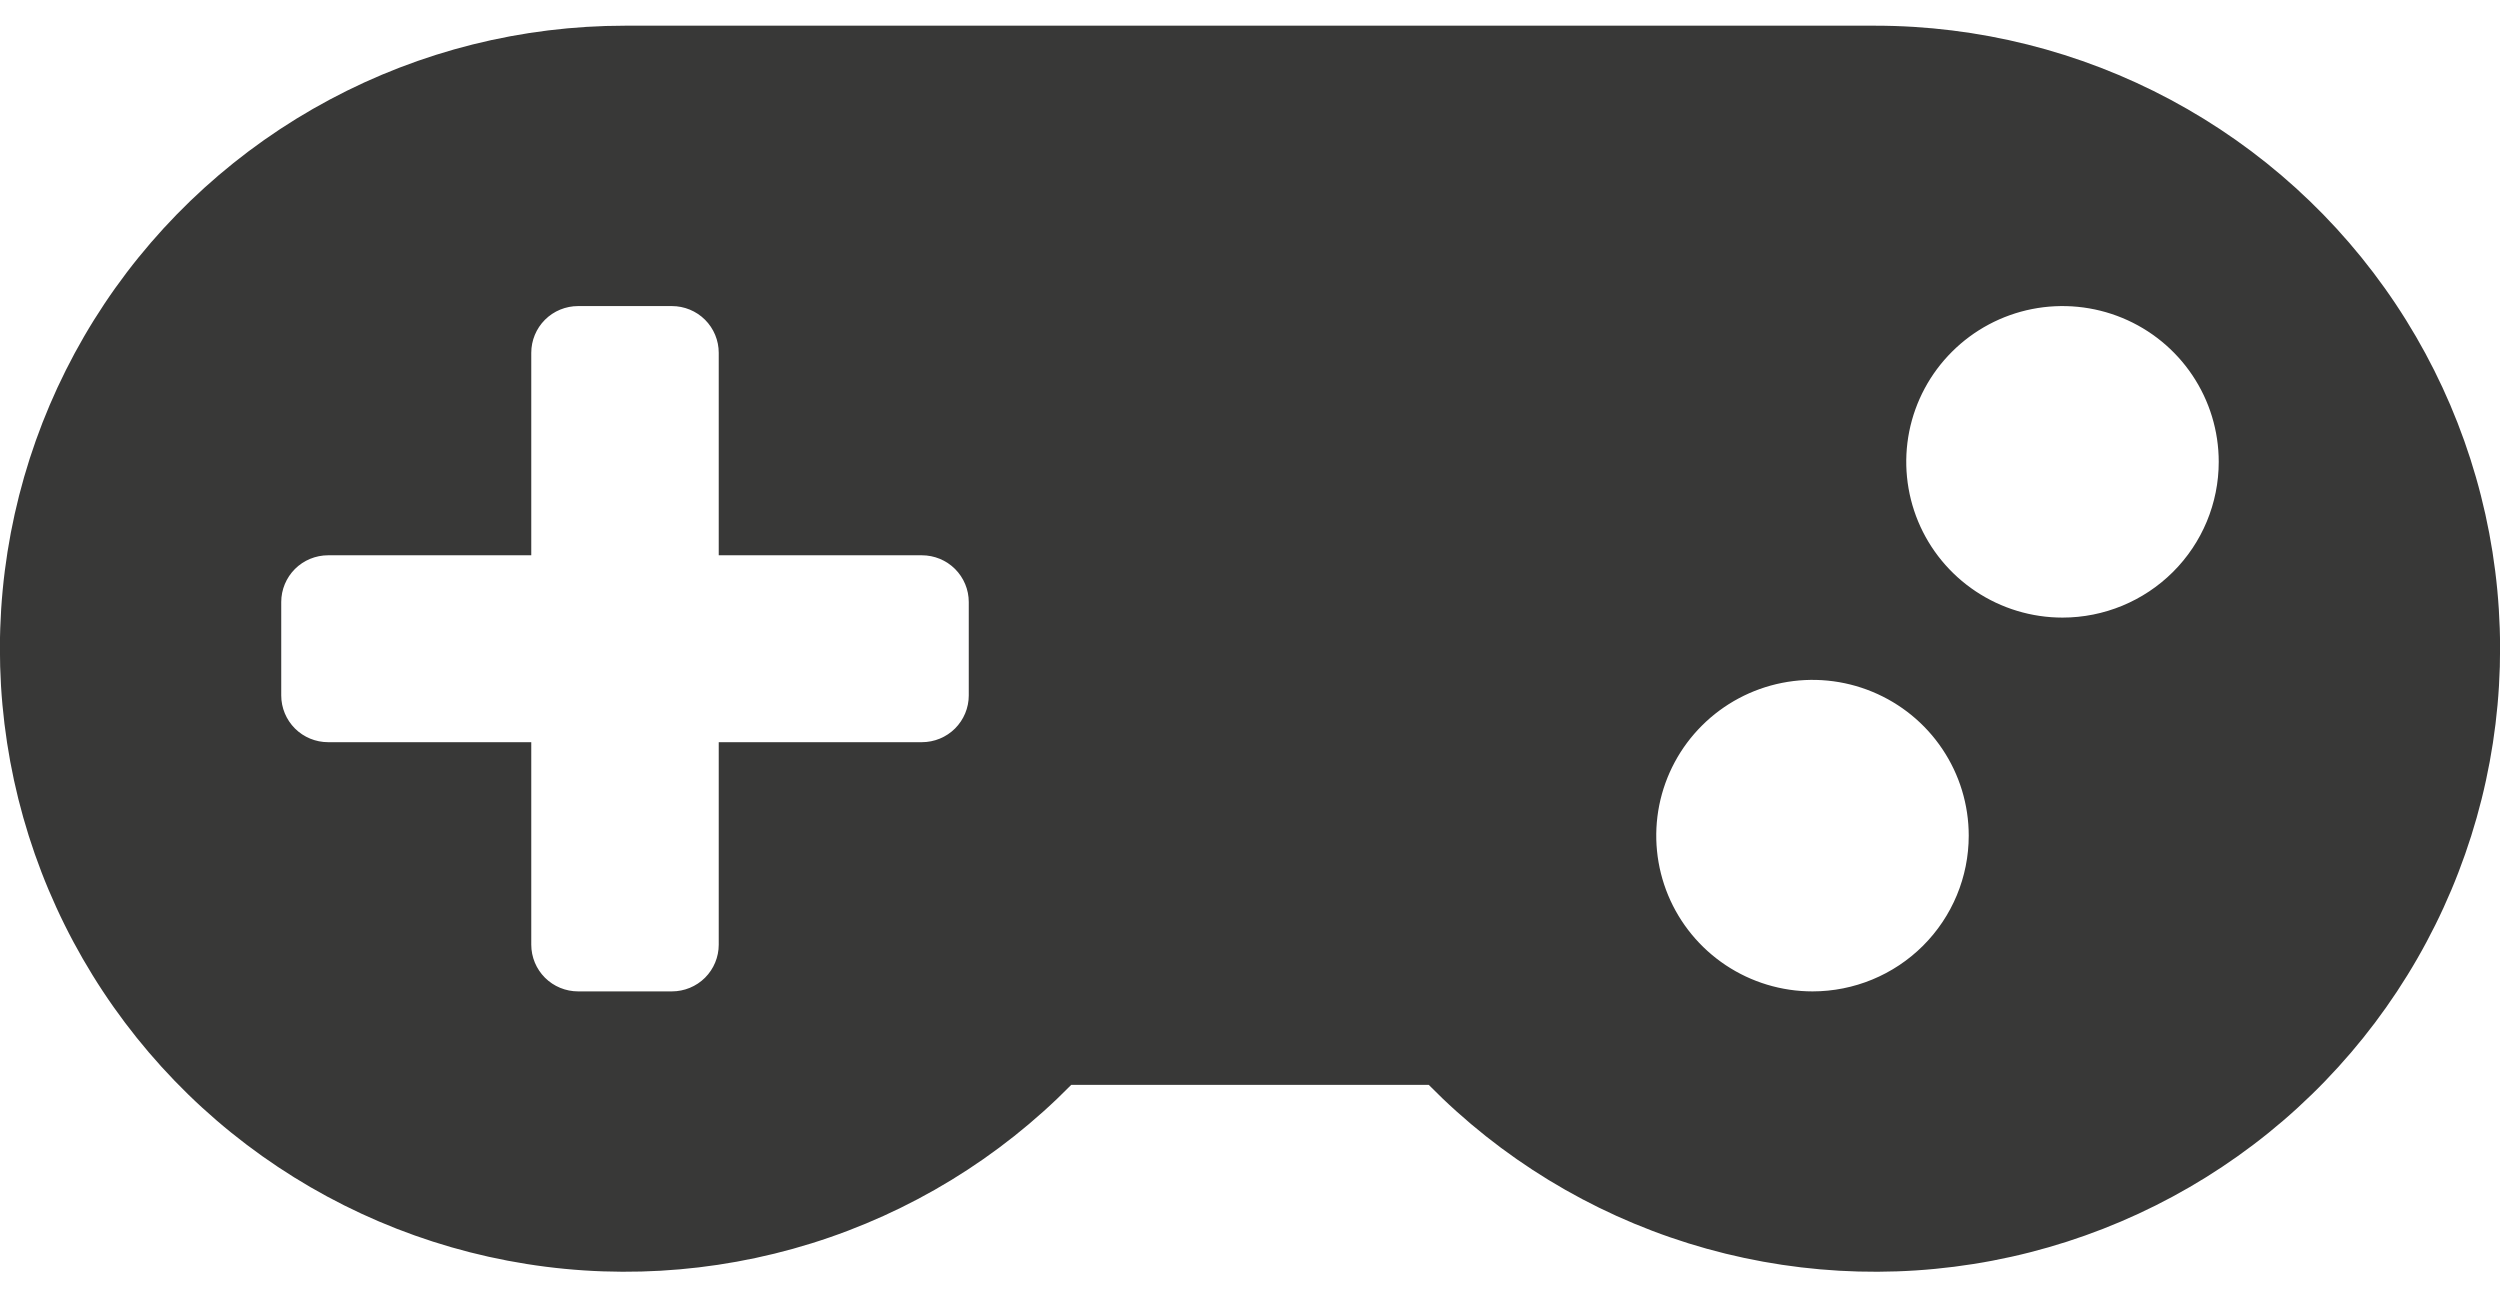 <svg width="79" height="41" viewBox="0 0 79 41" fill="none" xmlns="http://www.w3.org/2000/svg">
<path d="M59.259 0.812H19.75C16.494 0.812 13.288 1.614 10.418 3.148C7.547 4.681 5.102 6.898 3.299 9.601C1.497 12.305 0.393 15.41 0.085 18.642C-0.222 21.874 0.277 25.131 1.538 28.124C2.799 31.116 4.783 33.752 7.313 35.796C9.843 37.839 12.84 39.228 16.039 39.837C19.237 40.447 22.537 40.258 25.645 39.289C28.753 38.32 31.572 36.599 33.852 34.281H45.148C47.428 36.599 50.246 38.319 53.354 39.289C56.461 40.258 59.761 40.447 62.959 39.838C66.157 39.229 69.155 37.841 71.685 35.798C74.215 33.755 76.199 31.12 77.46 28.128C78.722 25.135 79.222 21.879 78.915 18.647C78.609 15.416 77.506 12.31 75.704 9.607C73.903 6.903 71.458 4.686 68.589 3.151C65.72 1.617 62.515 0.813 59.259 0.812ZM30.613 21.977C30.613 22.368 30.456 22.744 30.179 23.021C29.901 23.298 29.524 23.453 29.131 23.453H22.712V29.852C22.712 30.243 22.556 30.619 22.279 30.896C22.001 31.173 21.624 31.328 21.231 31.328H18.269C17.876 31.328 17.499 31.173 17.221 30.896C16.944 30.619 16.788 30.243 16.788 29.852V23.453H10.369C9.976 23.453 9.599 23.298 9.321 23.021C9.044 22.744 8.887 22.368 8.887 21.977V19.023C8.887 18.632 9.044 18.256 9.321 17.979C9.599 17.702 9.976 17.547 10.369 17.547H16.788V11.148C16.788 10.757 16.944 10.381 17.221 10.104C17.499 9.827 17.876 9.672 18.269 9.672H21.231C21.624 9.672 22.001 9.827 22.279 10.104C22.556 10.381 22.712 10.757 22.712 11.148V17.547H29.131C29.524 17.547 29.901 17.702 30.179 17.979C30.456 18.256 30.613 18.632 30.613 19.023V21.977ZM57.275 31.328C56.298 31.328 55.344 31.04 54.532 30.499C53.72 29.958 53.087 29.189 52.713 28.29C52.34 27.39 52.242 26.401 52.432 25.446C52.623 24.491 53.093 23.614 53.784 22.926C54.474 22.238 55.354 21.769 56.312 21.579C57.27 21.389 58.262 21.486 59.164 21.859C60.067 22.232 60.838 22.862 61.38 23.672C61.923 24.481 62.212 25.433 62.212 26.406C62.212 27.712 61.692 28.963 60.766 29.887C59.84 30.81 58.584 31.328 57.275 31.328ZM65.175 19.516C64.198 19.516 63.244 19.227 62.432 18.686C61.62 18.145 60.987 17.377 60.613 16.477C60.24 15.578 60.142 14.588 60.332 13.633C60.523 12.679 60.993 11.802 61.684 11.114C62.374 10.425 63.254 9.956 64.212 9.766C65.169 9.577 66.162 9.674 67.064 10.046C67.967 10.419 68.738 11.05 69.28 11.859C69.823 12.669 70.112 13.62 70.112 14.594C70.112 15.899 69.592 17.151 68.666 18.074C67.74 18.997 66.484 19.516 65.175 19.516Z" fill="#383837"/>
</svg>
